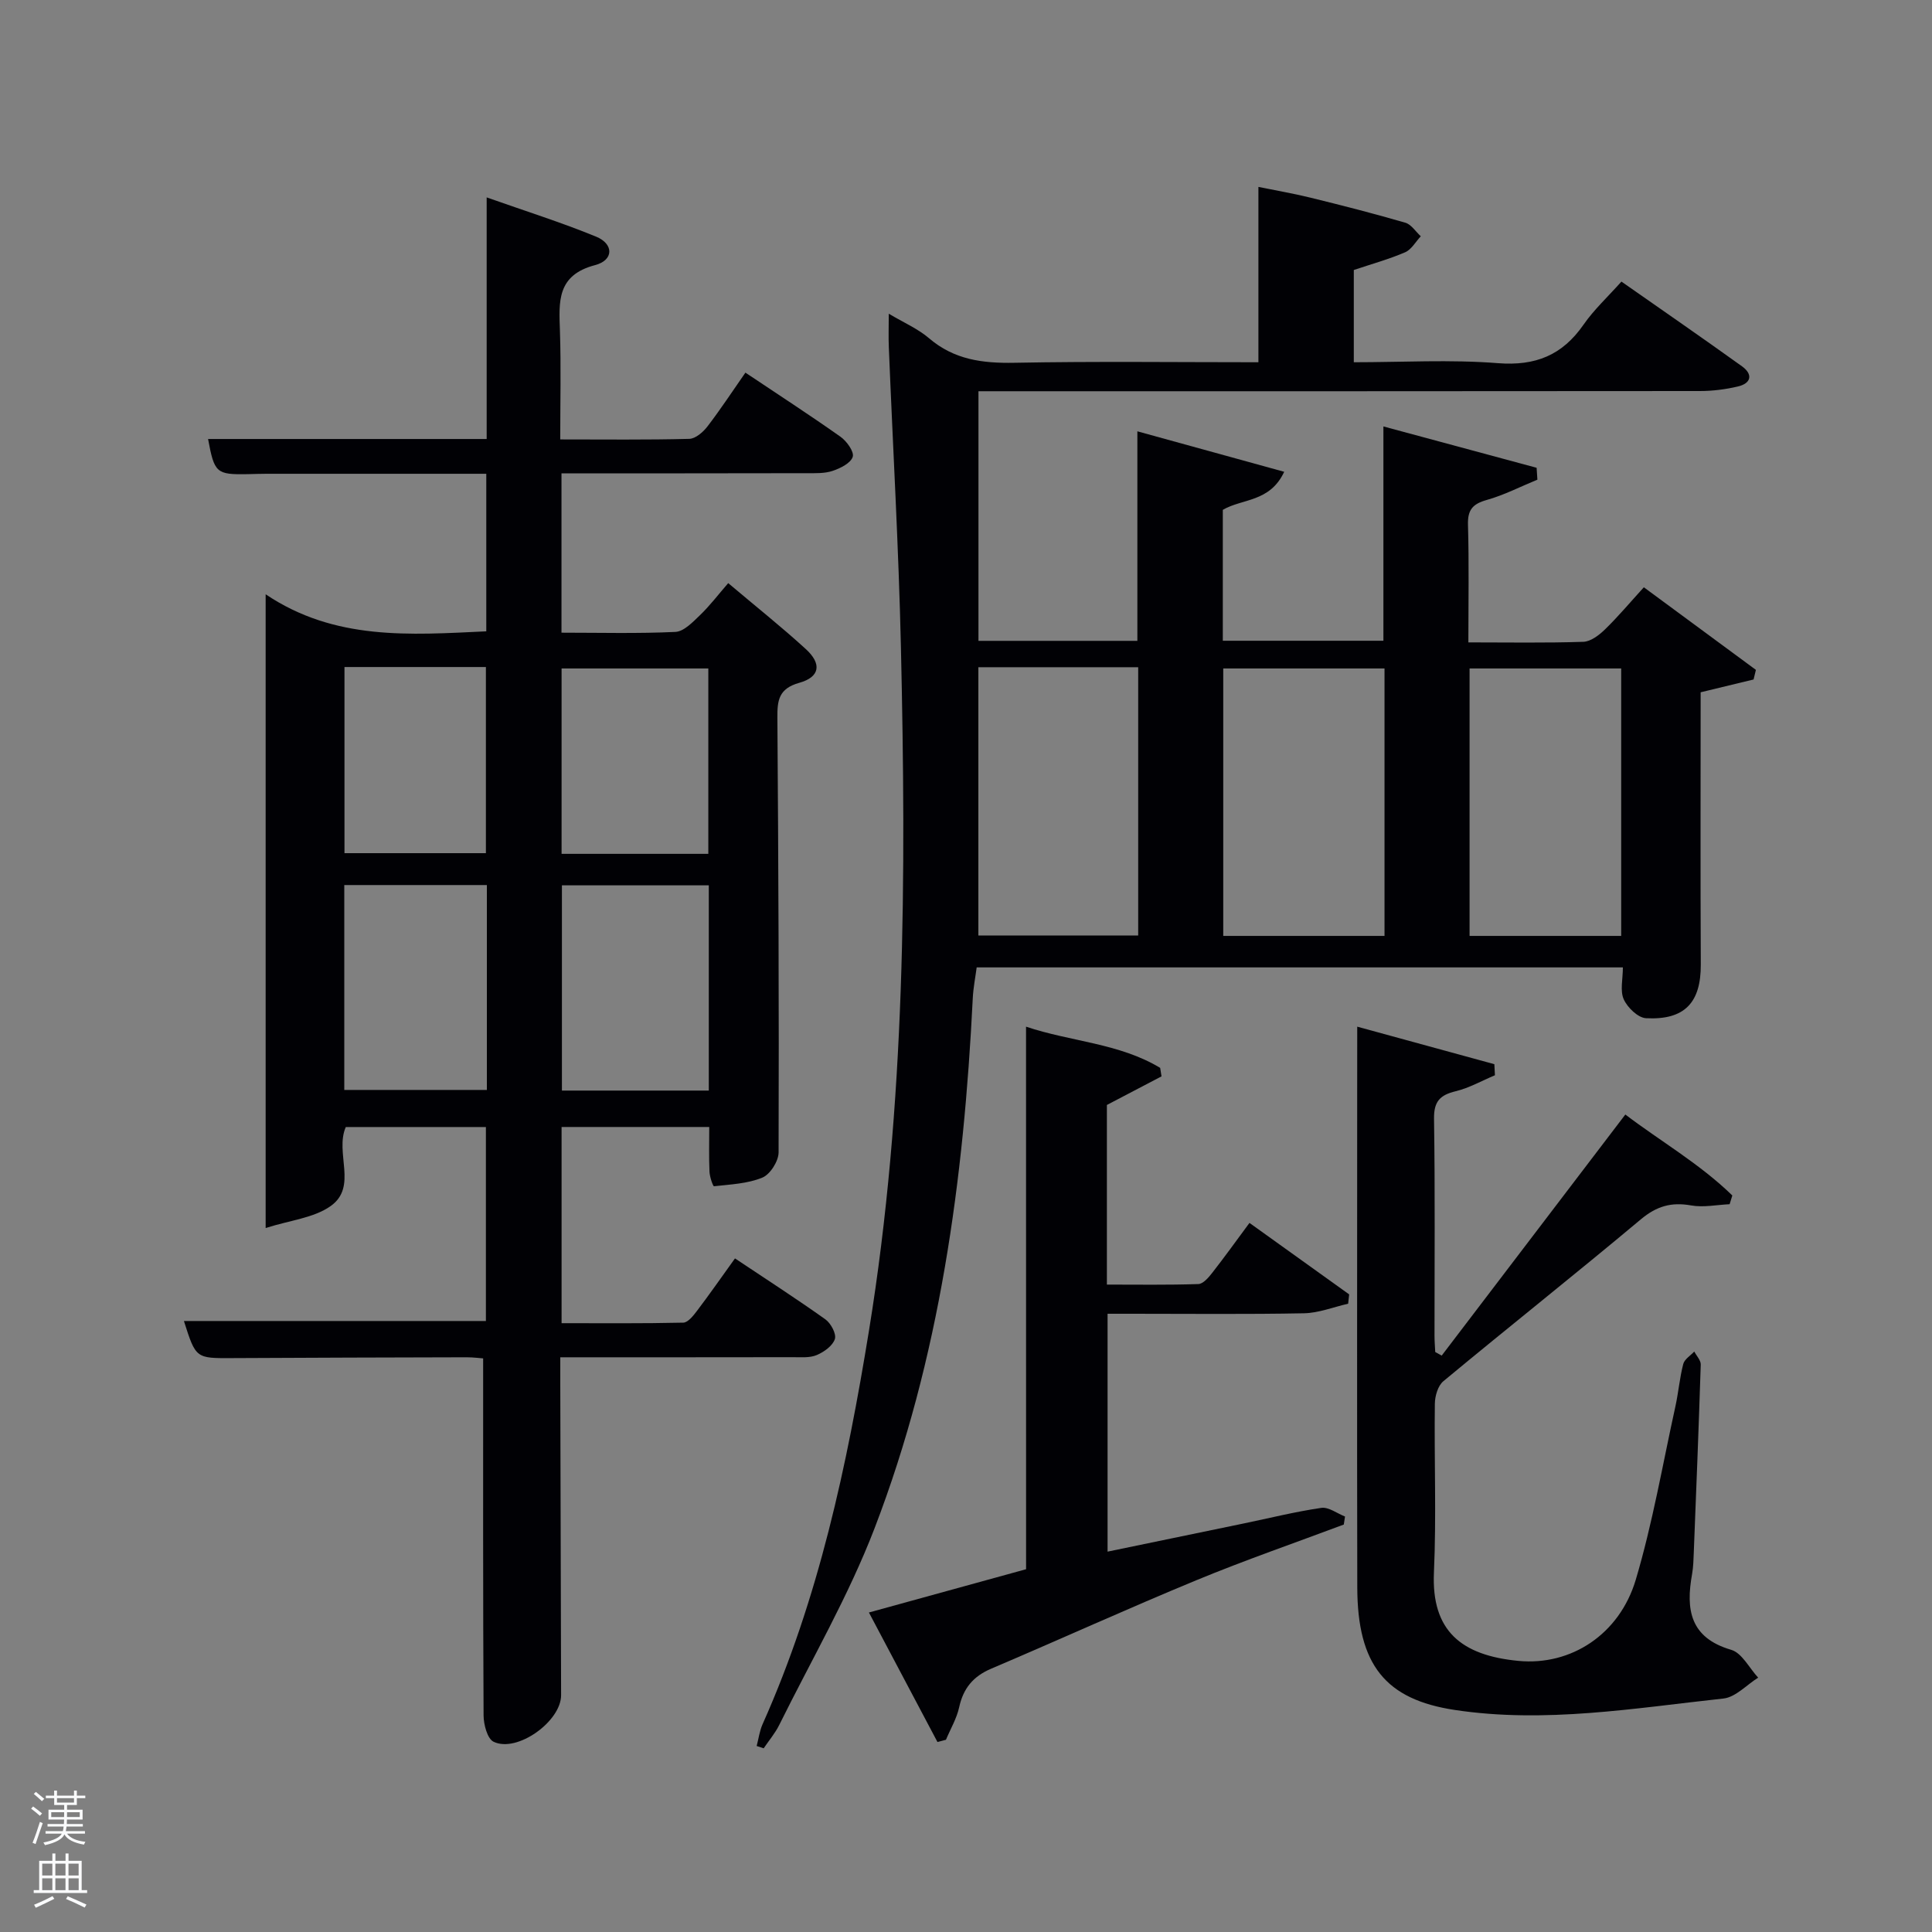 <svg enable-background="new 0 0 400 400" viewBox="0 0 400 400" xmlns="http://www.w3.org/2000/svg"><rect x="0" y="0" width="400" height="400" fill="#808080" stroke="none"/><path d="m6.44 374.46.42-.45c.65.47 1.27.95 1.85 1.44l-.45.49c-.65-.56-1.25-1.06-1.82-1.48m.93 7.33-.63-.26c.55-1.36 1.05-2.8 1.52-4.33.19.1.38.19.59.27-.46 1.29-.95 2.73-1.48 4.32m-.38-10.38.44-.42c.43.34 1.01.82 1.74 1.44l-.49.49c-.53-.51-1.09-1.01-1.69-1.51m2.5.35h1.72v-1.04h.59v1.04h3.52v-1.04h.59v1.04h1.75v.53h-1.75v1.42h-2.03v.97h3.22v2.03h-3.24c0 .35-.01.66-.03.93h3.32v.53h-3.37c-.03.27-.08.58-.15.94h3.96v.53h-3.71c.67.92 1.93 1.48 3.79 1.68-.13.24-.23.44-.29.59-2.13-.38-3.48-1.08-4.04-2.12-.43.97-1.77 1.72-4.03 2.23-.09-.19-.2-.37-.33-.55 2.1-.42 3.37-1.03 3.81-1.83h-3.36v-.53h3.58c.08-.29.13-.61.16-.94h-3.33v-.53h3.39c.02-.27.04-.58.04-.93h-3.23v-2.03h3.25v-.97h-2.07v-1.42h-1.73zm1.12 3.44v1h2.65c.01-.3.02-.44.02-.4v-.25-.35zm1.19-2h3.52v-.91h-3.52zm4.71 2h-2.63v.59c0 .15-.01.28-.01.4h2.64z" fill="#fafbfc"/><path d="m13.56 383.74h.63v1.52h2.72v6.07h1.13v.6h-11.06v-.6h1.13v-6.07h2.73v-1.52h.63v1.52h2.1v-1.52zm-2.69 8.83.38.56c-1.24.63-2.53 1.25-3.85 1.85-.1-.21-.21-.42-.34-.63 1.36-.55 2.63-1.15 3.81-1.78m-2.13-4.27h2.1v-2.45h-2.1zm0 3.04h2.1v-2.46h-2.1zm2.72-3.04h2.1v-2.45h-2.1zm0 3.04h2.1v-2.46h-2.1zm6.07 3.6c-1.41-.71-2.7-1.3-3.86-1.78l.35-.56c1.45.62 2.75 1.19 3.88 1.72zm-1.25-9.09h-2.1v2.45h2.1zm-2.09 5.49h2.1v-2.46h-2.1z" fill="#fafbfc"/><g fill="#010105"><path d="m156.66 361.49c.4-1.51.6-3.12 1.23-4.53 11.62-26 17.48-53.54 22.02-81.45 7.62-46.87 7.69-94.11 6.62-141.37-.47-20.77-1.67-41.52-2.51-62.28-.09-2.11-.01-4.23-.01-6.91 3.08 1.84 6.03 3.1 8.35 5.09 5.18 4.43 11.04 5.19 17.6 5.07 16.8-.32 33.6-.11 50.58-.11 0-12.06 0-23.78 0-36.3 3.48.71 7.13 1.33 10.72 2.21 6.6 1.62 13.18 3.3 19.7 5.2 1.23.36 2.14 1.84 3.2 2.81-1.07 1.13-1.93 2.74-3.24 3.31-3.32 1.43-6.84 2.4-10.63 3.67v19.1c9.99 0 19.97-.59 29.84.19 7.8.61 13.34-1.66 17.73-7.98 2.16-3.11 5.02-5.75 7.84-8.91 8.43 5.9 16.75 11.64 24.96 17.54 2.31 1.66 1.93 3.53-.86 4.18-2.56.6-5.24.94-7.87.94-47.66.05-95.31.04-142.97.04-1.99 0-3.98 0-6.38 0v51.68h32.9c0-14.19 0-28.39 0-43.38 9.96 2.75 19.87 5.48 30.4 8.38-2.97 6.34-8.67 5.51-12.71 7.88v27.1h33.25c0-14.49 0-28.89 0-44.37 10.48 2.83 21.1 5.69 31.72 8.56.05.82.1 1.64.16 2.46-3.49 1.43-6.88 3.19-10.48 4.2-2.91.82-3.98 2.03-3.89 5.13.23 7.95.08 15.91.08 24.36 8.24 0 16.03.14 23.8-.12 1.54-.05 3.27-1.39 4.49-2.57 2.73-2.66 5.2-5.6 8.04-8.72 8.14 6 15.67 11.55 23.2 17.1-.16.66-.32 1.32-.48 1.99-3.56.86-7.11 1.72-10.96 2.65 0 18.73-.06 37.54.03 56.35.04 7.86-3.3 11.55-11.34 11.13-1.66-.09-3.84-2.2-4.61-3.91-.8-1.78-.18-4.19-.18-6.61-44.63 0-88.89 0-133.79 0-.26 2-.7 4.19-.81 6.41-1.85 37.49-6.8 74.49-20.33 109.71-5.39 14.03-13.04 27.19-19.73 40.71-.85 1.73-2.15 3.24-3.23 4.85-.49-.16-.97-.32-1.45-.48zm45.9-223.35v55.54h33.09c0-18.69 0-37.05 0-55.54-11.14 0-21.93 0-33.09 0zm84.09 55.63c0-18.76 0-37.13 0-55.37-11.4 0-22.44 0-33.39 0v55.37zm49 0c0-18.76 0-37.13 0-55.37-10.73 0-21.11 0-31.39 0v55.37z"/><path d="m116.25 98v32.99c8.02 0 15.82.21 23.59-.16 1.76-.09 3.6-2.04 5.08-3.46 2.03-1.95 3.75-4.22 5.85-6.64 5.8 4.9 11.09 9.1 16.07 13.66 3.34 3.05 2.93 5.78-1.36 6.98-4.28 1.2-4.56 3.65-4.53 7.27.21 29.99.35 59.97.25 89.96-.01 1.81-1.75 4.55-3.36 5.21-3.07 1.27-6.63 1.41-10.01 1.79-.22.02-.9-1.96-.94-3.03-.13-2.97-.05-5.94-.05-9.24-10.21 0-20.26 0-30.57 0v40.62c8.35 0 16.77.08 25.19-.11.97-.02 2.08-1.43 2.83-2.42 2.6-3.43 5.06-6.96 7.88-10.88 6.44 4.3 12.68 8.32 18.72 12.62 1.13.81 2.31 3 1.96 4.08-.45 1.39-2.24 2.67-3.75 3.31-1.44.61-3.25.44-4.9.44-15.82.03-31.63.02-48.2.02v5.47c.06 21.49.12 42.99.17 64.48.01 5.43-9.12 12-13.98 9.65-1.29-.62-2.06-3.56-2.07-5.44-.13-24.46-.09-48.92-.09-73.93-.6-.04-2.02-.23-3.44-.23-16.16.04-32.32.08-48.48.17-7.56.04-7.56.1-10.03-7.68h62.52c0-13.04 0-26.43 0-40.16-9.6 0-19.31 0-29.01 0-2.32 5.33 2.52 12.36-3.13 16.36-3.48 2.47-8.39 2.93-13.46 4.55 0-44.27 0-87.01 0-131.21 14.32 9.63 29.87 8.41 45.68 7.67 0-10.76 0-21.48 0-32.62-15.24 0-30.35 0-45.46 0-1.33 0-2.66.05-4 .08-6.43.11-6.84-.25-8.14-7.28h57.68c0-16.53 0-32.79 0-50.02 7.98 2.82 15.45 5.17 22.67 8.13 3.67 1.51 3.67 4.87-.23 5.89-7.96 2.09-7.48 7.59-7.27 13.65.24 7.29.06 14.59.06 22.44 9.17 0 17.95.11 26.72-.12 1.3-.03 2.87-1.41 3.77-2.58 2.72-3.55 5.18-7.3 7.85-11.13 6.75 4.52 13.3 8.76 19.68 13.27 1.29.91 2.87 3.11 2.54 4.16-.42 1.31-2.55 2.37-4.16 2.91-1.67.56-3.59.48-5.41.48-16.78.04-33.58.03-50.73.03zm30.5 127.79c0-14.48 0-28.4 0-42.49-10.29 0-20.33 0-30.41 0v42.49zm-45.95-42.55c-10.14 0-19.73 0-29.52 0v42.42h29.52c0-14.24 0-28.16 0-42.42zm45.85-6.46c0-13.11 0-25.81 0-38.38-10.4 0-20.44 0-30.38 0v38.38zm-75.33-38.68v38.54h29.28c0-13.07 0-25.78 0-38.54-9.88 0-19.35 0-29.28 0z"/><path d="m281 212.56c9.81 2.69 19.1 5.23 28.39 7.77.04.76.08 1.52.12 2.29-2.7 1.13-5.32 2.63-8.13 3.31-3.26.79-4.53 2.12-4.48 5.7.23 14.99.09 29.98.1 44.97 0 1.11.1 2.21.15 3.32.45.25.89.5 1.34.74 12.52-16.44 25.05-32.88 38.02-49.91 7.18 5.47 15.39 10.18 22.15 16.76-.19.6-.38 1.21-.56 1.81-2.66.12-5.41.71-7.98.25-4.09-.73-7.14.15-10.4 2.88-13.51 11.31-27.32 22.26-40.88 33.51-1.13.93-1.75 3.07-1.77 4.65-.15 11.66.33 23.34-.19 34.97-.54 12.1 5.69 17.16 17.5 18.29 10.88 1.04 20.91-5.48 24.29-16.81 3.49-11.73 5.56-23.88 8.2-35.86.64-2.91.88-5.92 1.63-8.8.26-.99 1.49-1.73 2.28-2.58.47.91 1.37 1.82 1.34 2.71-.41 12.96-.93 25.92-1.44 38.88-.06 1.49-.09 3-.35 4.47-1.32 7.31-.48 13.19 8.1 15.7 2.23.65 3.74 3.78 5.58 5.76-2.39 1.49-4.66 4.04-7.18 4.32-18.47 2-36.93 5.19-55.62 2.37-14.35-2.16-20.16-9.33-20.2-25.35-.07-34.15-.02-68.29-.02-102.44.01-4.31.01-8.62.01-13.68z"/><path d="m212.43 212.56c9.23 3.11 19.26 3.4 27.77 8.53.09.59.18 1.17.28 1.76-3.69 1.93-7.38 3.86-11.31 5.92v37.19c6.4 0 12.67.1 18.93-.11.99-.03 2.11-1.34 2.86-2.3 2.55-3.26 4.97-6.63 7.73-10.36 7.02 5.03 13.83 9.92 20.64 14.8-.07.64-.14 1.29-.21 1.93-3.04.69-6.08 1.92-9.14 1.98-11.82.23-23.65.1-35.48.1-1.64 0-3.27 0-5.19 0v49.25c9.5-1.97 18.84-3.9 28.17-5.83 5.36-1.11 10.68-2.44 16.08-3.23 1.52-.22 3.27 1.15 4.91 1.79-.08.55-.17 1.11-.25 1.66-10.19 3.82-20.48 7.38-30.53 11.53-14.26 5.89-28.31 12.28-42.51 18.33-3.68 1.57-5.74 4.04-6.59 7.95-.51 2.34-1.8 4.5-2.74 6.75-.59.15-1.17.31-1.76.46-4.63-8.74-9.25-17.48-14.19-26.81 11.28-3.11 22.07-6.08 32.54-8.96-.01-37.52-.01-74.58-.01-112.33z"/></g></svg>